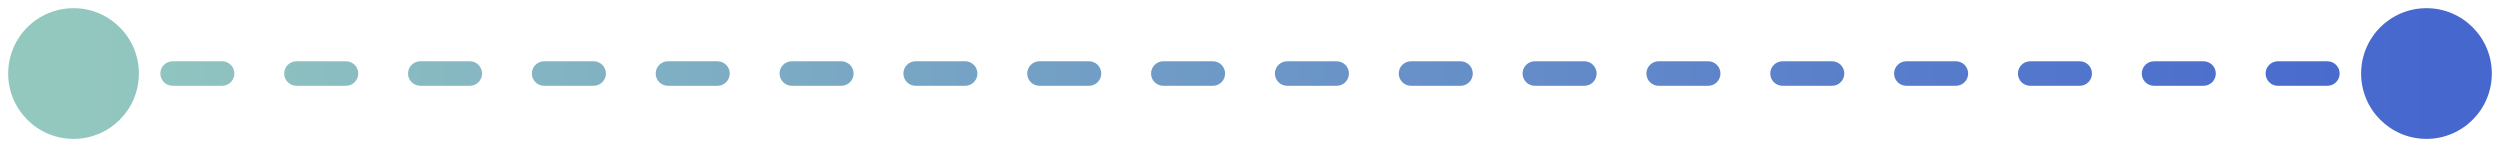 <svg width="204" height="12" viewBox="0 0 204 12" fill="none" xmlns="http://www.w3.org/2000/svg">
<path id="Line 83" d="M0.667 6C0.667 8.946 3.054 11.333 6 11.333C8.946 11.333 11.333 8.946 11.333 6C11.333 3.054 8.946 0.667 6 0.667C3.054 0.667 0.667 3.054 0.667 6ZM192.667 6C192.667 8.945 195.054 11.333 198 11.333C200.946 11.333 203.333 8.945 203.333 6C203.333 3.054 200.946 0.667 198 0.667C195.054 0.667 192.667 3.054 192.667 6ZM8.021 7C8.573 7 9.021 6.552 9.021 6C9.021 5.448 8.573 5 8.021 5L8.021 7ZM14.084 5C13.532 5 13.084 5.448 13.084 6C13.084 6.552 13.532 7 14.084 7L14.084 5ZM18.126 7C18.679 7 19.126 6.552 19.126 6C19.126 5.448 18.679 5 18.126 5L18.126 7ZM24.189 5C23.637 5 23.189 5.448 23.189 6C23.189 6.552 23.637 7 24.189 7L24.189 5ZM28.232 7C28.784 7 29.232 6.552 29.232 6C29.232 5.448 28.784 5 28.232 5L28.232 7ZM34.295 5C33.742 5 33.295 5.448 33.295 6C33.295 6.552 33.742 7 34.295 7L34.295 5ZM38.337 7C38.889 7 39.337 6.552 39.337 6C39.337 5.448 38.889 5 38.337 5L38.337 7ZM44.4 5C43.848 5 43.4 5.448 43.4 6C43.4 6.552 43.848 7 44.4 7L44.4 5ZM48.442 7C48.994 7 49.442 6.552 49.442 6C49.442 5.448 48.994 5 48.442 5L48.442 7ZM54.505 5C53.953 5 53.505 5.448 53.505 6C53.505 6.552 53.953 7 54.505 7L54.505 5ZM58.547 7C59.1 7 59.547 6.552 59.547 6C59.547 5.448 59.1 5 58.547 5L58.547 7ZM64.611 5C64.058 5 63.611 5.448 63.611 6C63.611 6.552 64.058 7 64.611 7L64.611 5ZM68.653 7C69.205 7 69.653 6.552 69.653 6C69.653 5.448 69.205 5 68.653 5L68.653 7ZM74.716 5C74.163 5 73.716 5.448 73.716 6C73.716 6.552 74.163 7 74.716 7L74.716 5ZM78.758 7C79.31 7 79.758 6.552 79.758 6C79.758 5.448 79.31 5 78.758 5L78.758 7ZM84.821 5C84.269 5 83.821 5.448 83.821 6C83.821 6.552 84.269 7 84.821 7L84.821 5ZM88.863 7C89.415 7 89.863 6.552 89.863 6C89.863 5.448 89.415 5 88.863 5L88.863 7ZM94.926 5C94.374 5 93.926 5.448 93.926 6C93.926 6.552 94.374 7 94.926 7L94.926 5ZM98.968 7C99.521 7 99.968 6.552 99.968 6C99.968 5.448 99.521 5 98.968 5L98.968 7ZM105.032 5C104.479 5 104.032 5.448 104.032 6C104.032 6.552 104.479 7 105.032 7L105.032 5ZM109.074 7C109.626 7 110.074 6.552 110.074 6C110.074 5.448 109.626 5 109.074 5L109.074 7ZM115.137 5C114.585 5 114.137 5.448 114.137 6C114.137 6.552 114.585 7 115.137 7L115.137 5ZM119.179 7C119.731 7 120.179 6.552 120.179 6C120.179 5.448 119.731 5 119.179 5L119.179 7ZM125.242 5C124.69 5 124.242 5.448 124.242 6C124.242 6.552 124.69 7 125.242 7L125.242 5ZM129.284 7C129.837 7 130.284 6.552 130.284 6C130.284 5.448 129.837 5 129.284 5L129.284 7ZM135.347 5C134.795 5 134.347 5.448 134.347 6C134.347 6.552 134.795 7 135.347 7L135.347 5ZM139.389 7C139.942 7 140.389 6.552 140.389 6C140.389 5.448 139.942 5 139.389 5L139.389 7ZM145.453 5C144.9 5 144.453 5.448 144.453 6C144.453 6.552 144.9 7 145.453 7L145.453 5ZM149.495 7C150.047 7 150.495 6.552 150.495 6C150.495 5.448 150.047 5 149.495 5L149.495 7ZM155.558 5C155.006 5 154.558 5.448 154.558 6C154.558 6.552 155.006 7 155.558 7L155.558 5ZM159.6 7C160.152 7 160.6 6.552 160.6 6C160.6 5.448 160.152 5 159.6 5L159.6 7ZM165.663 5C165.111 5 164.663 5.448 164.663 6C164.663 6.552 165.111 7 165.663 7L165.663 5ZM169.705 7C170.258 7 170.705 6.552 170.705 6C170.705 5.448 170.258 5 169.705 5L169.705 7ZM175.768 5C175.216 5 174.768 5.448 174.768 6C174.768 6.552 175.216 7 175.768 7L175.768 5ZM179.81 7C180.363 7 180.81 6.552 180.81 6C180.81 5.448 180.363 5 179.81 5L179.81 7ZM185.874 5C185.321 5 184.874 5.448 184.874 6C184.874 6.552 185.321 7 185.874 7L185.874 5ZM189.916 7C190.468 7 190.916 6.552 190.916 6C190.916 5.448 190.468 5 189.916 5L189.916 7ZM195.979 5C195.427 5 194.979 5.448 194.979 6C194.979 6.552 195.427 7 195.979 7L195.979 5ZM6 7L8.021 7L8.021 5L6 5L6 7ZM14.084 7L18.126 7L18.126 5L14.084 5L14.084 7ZM24.189 7L28.232 7L28.232 5L24.189 5L24.189 7ZM34.295 7L38.337 7L38.337 5L34.295 5L34.295 7ZM44.4 7L48.442 7L48.442 5L44.4 5L44.4 7ZM54.505 7L58.547 7L58.547 5L54.505 5L54.505 7ZM64.611 7L68.653 7L68.653 5L64.611 5L64.611 7ZM74.716 7L78.758 7L78.758 5L74.716 5L74.716 7ZM84.821 7L88.863 7L88.863 5L84.821 5L84.821 7ZM94.926 7L98.968 7L98.968 5L94.926 5L94.926 7ZM105.032 7L109.074 7L109.074 5L105.032 5L105.032 7ZM115.137 7L119.179 7L119.179 5L115.137 5L115.137 7ZM125.242 7L129.284 7L129.284 5L125.242 5L125.242 7ZM135.347 7L139.389 7L139.389 5L135.347 5L135.347 7ZM145.453 7L149.495 7L149.495 5L145.453 5L145.453 7ZM155.558 7L159.6 7L159.6 5L155.558 5L155.558 7ZM165.663 7L169.705 7L169.705 5L165.663 5L165.663 7ZM175.768 7L179.81 7L179.81 5L175.768 5L175.768 7ZM185.874 7L189.916 7L189.916 5L185.874 5L185.874 7ZM195.979 7L198 7L198 5L195.979 5L195.979 7Z" fill="url(#paint0_linear_1042_6105)"/>
<defs>
<linearGradient id="paint0_linear_1042_6105" x1="5.286" y1="8" x2="198.714" y2="8" gradientUnits="userSpaceOnUse">
<stop stop-color="#93C8BF"/>
<stop offset="1" stop-color="#4667CE"/>
</linearGradient>
</defs>
</svg>
